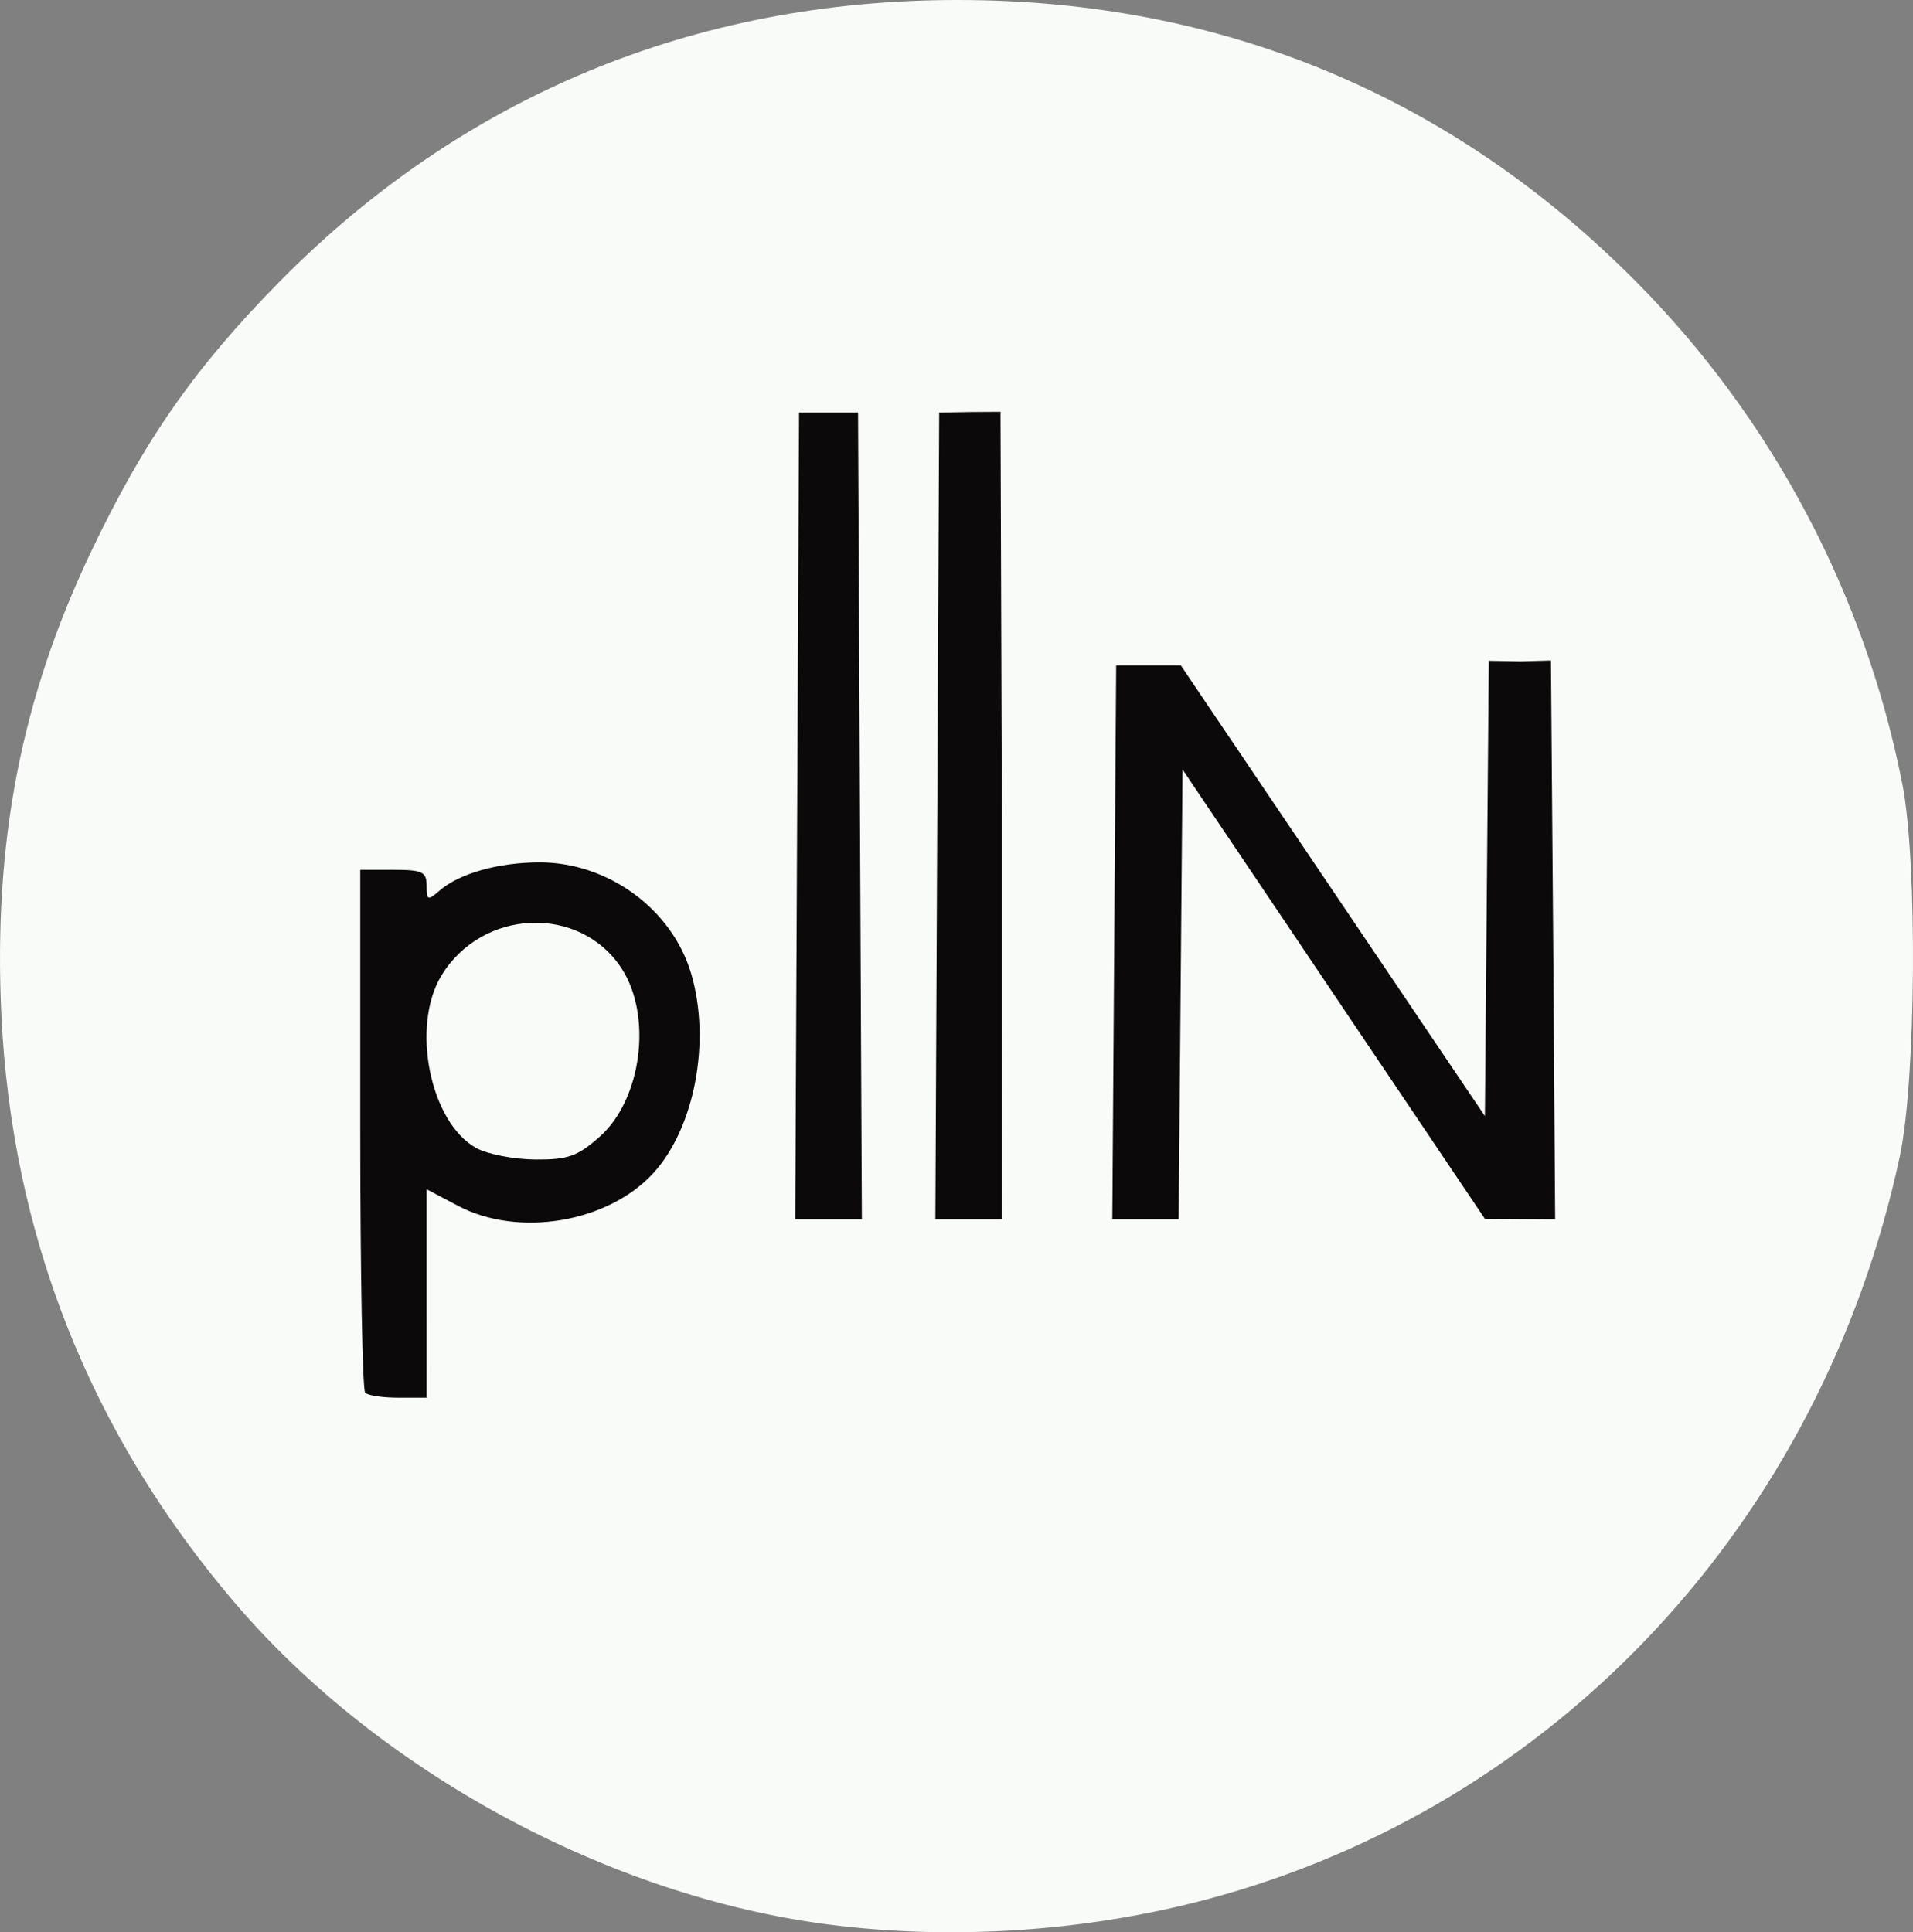 <?xml version="1.0" encoding="UTF-8" standalone="no"?>
<!-- Created with Inkscape (http://www.inkscape.org/) -->

<svg
   version="1.1"
   id="svg1"
   width="592"
   height="598"
   viewBox="0 0 592 598"
   sodipodi:docname="FACT0RN_SNOWDRIFT_SOLLID_FILLED.svg"
   inkscape:version="1.3.2 (091e20e, 2023-11-25, custom)"
   xmlns:inkscape="http://www.inkscape.org/namespaces/inkscape"
   xmlns:sodipodi="http://sodipodi.sourceforge.net/DTD/sodipodi-0.dtd"
   xmlns="http://www.w3.org/2000/svg"
   xmlns:svg="http://www.w3.org/2000/svg">
  <rect x="0" y="0" width="592" height="598" fill="#808080" stroke="none"/>
  <defs
     id="defs1" />
  <sodipodi:namedview
     id="namedview1"
     pagecolor="#ffffff"
     bordercolor="#000000"
     borderopacity="0.25"
     inkscape:showpageshadow="2"
     inkscape:pageopacity="0.0"
     inkscape:pagecheckerboard="0"
     inkscape:deskcolor="#d1d1d1"
     inkscape:zoom="1.3444489"
     inkscape:cx="122.72687"
     inkscape:cy="267.39582"
     inkscape:window-width="2560"
     inkscape:window-height="1351"
     inkscape:window-x="-9"
     inkscape:window-y="-9"
     inkscape:window-maximized="1"
     inkscape:current-layer="g1" />
  <g
     inkscape:groupmode="layer"
     inkscape:label="Image"
     id="g1">
    <path
       id="path6"
       style="fill:#0c090a;fill-opacity:1;stroke-width:0.526"
       d="m 458.729,204.566 c -0.392,44.801 -0.781,89.602 -1.172,134.402 -0.925,-1.367 -2.032,-2.577 -2.754,-4.082 -0.128,-0.815 -0.72,-1.453 -1.348,-1.902 -1.021,-2.04 -2.668,-3.697 -3.717,-5.711 -0.796,-1.979 -2.487,-3.416 -3.627,-5.192 -1.717,-2.379 -2.946,-5.101 -4.948,-7.273 -1.149,-1.573 -1.992,-3.346 -3.157,-4.913 -1.073,-1.622 -2.348,-3.132 -3.233,-4.866 -0.617,-1.904 -2.368,-3.117 -3.388,-4.787 -1.49,-2.21 -2.76,-4.57 -4.424,-6.664 -0.774,-0.982 -1.58,-1.957 -2.059,-3.119 -1.483,-2.5 -3.491,-4.67 -4.857,-7.232 -0.703,-2.044 -2.501,-3.433 -3.646,-5.217 -1.641,-2.338 -2.919,-4.939 -4.886,-7.041 -0.537,-0.546 -0.964,-1.164 -1.198,-1.89 -1.427,-2.708 -3.519,-5.009 -4.997,-7.679 -0.499,-1.67 -2.069,-2.665 -2.973,-4.095 -2.142,-2.97 -3.707,-6.34 -6.14,-9.103 -0.564,-0.502 -0.372,-1.339 -0.902,-1.873 -0.373,-0.41 -0.901,-0.611 -1.066,-1.188 -1.265,-2.191 -3.007,-4.085 -4.189,-6.319 -0.785,-1.957 -2.473,-3.359 -3.683,-5.047 -0.629,-0.771 -0.806,-1.791 -1.427,-2.581 -1.206,-1.943 -2.749,-3.665 -3.895,-5.641 -1.283,-2.453 -3.161,-4.539 -4.621,-6.888 -1.119,-1.732 -2.073,-3.595 -3.54,-5.071 -1.746,-2.246 -2.898,-4.881 -4.56,-7.18 -1.231,-1.709 -3.377,-2.354 -5.395,-2.428 -4.577,-0.176 -9.161,-0.03 -13.741,-0.076 -1.965,0 -3.929,0 -5.894,0 -0.23,58.486 -0.694,116.972 -1.082,175.457 8.173,0 16.346,0 24.52,0 0.363,-41.211 0.703,-82.423 1.066,-123.634 0.036,-3.687 0.091,-7.375 0.16,-11.062 0.617,0.927 1.329,1.822 1.645,2.896 0.267,0.706 1.108,0.9 1.325,1.618 1.743,2.919 3.935,5.541 5.718,8.437 1.543,2.49 3.039,5.038 5.032,7.203 0.48,0.579 0.48,1.458 1.16,1.91 0.596,0.369 0.686,1.164 1.108,1.707 2.239,3.748 5.017,7.15 7.153,10.962 1.021,1.579 2.38,2.907 3.342,4.53 2.36,3.587 4.508,7.34 7.332,10.596 0.777,0.832 0.969,1.978 1.627,2.891 1.525,2.55 3.482,4.832 4.908,7.436 0.135,0.74 0.709,1.308 1.279,1.709 0.984,2.653 3.315,4.455 4.742,6.842 1.297,2.017 2.306,4.212 3.772,6.122 1.2,1.706 2.568,3.292 3.833,4.942 0.446,1.543 1.584,2.769 2.412,4.119 1.442,2.111 3.06,4.13 4.33,6.342 0.903,1.847 2.209,3.474 3.498,5.066 1.144,1.313 1.905,2.919 2.842,4.383 1.038,1.665 1.956,3.428 3.197,4.953 1.251,1.255 2.267,2.733 3.244,4.207 0.528,1.562 1.636,2.85 2.53,4.217 1.114,1.642 2.384,3.207 3.291,4.972 0.962,2.179 2.742,3.862 4.05,5.832 1.702,2.286 3.083,4.78 4.566,7.206 0.992,1.721 2.771,2.926 4.751,3.154 3.394,0.442 6.832,0.267 10.246,0.384 4.116,0.072 8.233,0.145 12.349,0.216 -0.299,-48.491 -0.657,-96.982 -1.071,-145.472 -0.086,-10.485 -0.169,-20.97 -0.261,-31.455 -7.717,0 -15.435,0 -23.152,0 -0.009,0.658 -0.018,1.315 -0.027,1.973 z" />
    <path
       id="path5"
       style="fill:#0c090a;fill-opacity:1;stroke-width:0.526"
       d="m 300.277,125.396 c -3.099,0.103 -6.237,0.088 -9.287,0.701 -0.778,0.217 -1.705,0.623 -1.844,1.508 -0.343,1.742 -0.223,3.552 -0.327,5.322 -0.408,18.532 -0.343,37.07 -0.47,55.604 -0.31,63.611 -0.597,127.222 -0.883,190.833 8.333,0 16.665,0 24.998,0 -0.275,-84.575 -0.566,-169.15 -0.822,-253.725 -3.788,-0.096 -7.575,-0.299 -11.365,-0.244 z" />
    <path
       id="path4"
       style="fill:#0c090a;fill-opacity:1;stroke-width:0.526"
       d="m 245.215,128.072 c 0.014,6.977 0.029,13.953 0.043,20.93 7.443,0 14.887,0 22.33,0 -0.007,-7.645 -0.017,-15.289 -0.025,-22.934 -7.451,0 -14.901,0 -22.352,0 0.001,0.668 0.003,1.336 0.004,2.004 z" />
    <path
       id="path3"
       style="fill:#0c090a;fill-opacity:1;stroke-width:0.186"
       d="m 245.176,146.801 c -0.216,52.665 -0.495,105.33 -0.736,157.995 -0.091,22.563 -0.24,45.126 -0.333,67.689 -0.029,2.305 0.051,4.608 0.311,6.9 8.113,0 16.225,0 24.338,0 -0.408,-77.215 -0.769,-154.429 -1.119,-231.644 -0.004,-0.978 -0.008,-1.956 -0.012,-2.934 -7.481,0 -14.962,0 -22.443,0 -0.002,0.665 -0.004,1.329 -0.006,1.994 z" />
    <path
       id="path2"
       style="fill:#0c090a;fill-opacity:1;stroke-width:0.186"
       d="m 164.973,264.941 c -4.118,0.064 -8.212,0.62 -12.251,1.393 -0.831,0.025 -1.584,0.374 -2.358,0.59 -1.829,0.43 -3.714,0.829 -5.416,1.607 -0.805,0.208 -1.544,0.596 -2.344,0.822 -1.761,0.804 -3.505,1.665 -5.141,2.709 -0.846,0.119 -1.224,0.959 -1.927,1.341 -0.518,0.394 -0.985,0.849 -1.464,1.29 -0.16,-1.575 0.009,-3.341 -1.019,-4.658 -0.64,-0.957 -1.545,-1.788 -2.696,-2.035 -2.089,-0.789 -4.378,-0.566 -6.568,-0.686 -4.771,-0.083 -9.543,-0.143 -14.315,-0.213 0.051,39.082 -0.017,78.165 0.212,117.246 0.111,12.701 0.139,25.407 0.667,38.099 0.199,2.946 0.137,5.927 0.67,8.84 0.121,0.929 0.803,1.583 1.565,2.051 0.424,0.302 0.993,-0.034 1.521,0.301 2.327,0.542 4.721,0.788 7.102,0.887 4.27,0.069 8.541,0.091 12.812,0.131 0.022,-21.07 -0.061,-42.141 0.092,-63.211 0.577,0.275 1.108,0.684 1.727,0.879 1.005,0.571 2.056,1.052 3.041,1.656 0.996,0.54 2.076,0.907 2.999,1.562 1.683,0.879 3.474,1.49 5.248,2.137 0.658,0.401 1.46,0.331 2.139,0.685 0.845,0.187 1.67,0.386 2.492,0.661 0.749,0.069 1.452,0.264 2.174,0.461 2.282,0.325 4.566,0.654 6.872,0.768 3.222,0.263 6.468,0.116 9.677,-0.227 1.402,-0.279 2.856,-0.279 4.248,-0.616 2.362,-0.339 4.653,-1.059 6.951,-1.661 1.138,-0.31 2.265,-0.686 3.341,-1.184 2.198,-0.657 4.195,-1.838 6.284,-2.743 0.599,-0.296 1.184,-0.651 1.743,-1.011 1.202,-0.552 2.219,-1.433 3.365,-2.087 2.637,-1.913 5.111,-4.059 7.359,-6.417 2.008,-2.219 3.764,-4.67 5.322,-7.213 0.516,-0.548 0.573,-1.332 1.024,-1.911 0.822,-1.435 1.546,-2.955 2.197,-4.466 0.696,-0.814 0.709,-1.941 1.209,-2.854 1.196,-3.341 2.302,-6.733 3.069,-10.195 0.535,-0.548 0.212,-1.342 0.444,-2.015 0.645,-3.845 1.225,-7.713 1.347,-11.616 0.207,-4.587 0.063,-9.194 -0.597,-13.742 -0.376,-2.909 -0.995,-5.787 -1.691,-8.635 -0.368,-1.398 -0.933,-2.727 -1.367,-4.102 -0.659,-1.749 -1.542,-3.399 -2.274,-5.115 -0.095,-0.96 -1.044,-1.462 -1.322,-2.354 -0.287,-0.575 -0.612,-1.108 -0.947,-1.656 -0.282,-0.593 -0.761,-1.082 -1.079,-1.655 -1.183,-1.211 -2.071,-2.693 -3.235,-3.932 -0.791,-0.872 -1.578,-1.735 -2.328,-2.635 -1.08,-1.027 -2.305,-1.933 -3.345,-2.983 -0.206,-0.594 -0.996,-0.646 -1.372,-1.129 -0.638,-0.401 -1.144,-0.892 -1.699,-1.391 -0.443,-0.323 -0.87,-0.583 -1.376,-0.848 -0.584,-0.273 -1.004,-0.908 -1.69,-1.023 -1.119,-0.828 -2.383,-1.434 -3.572,-2.15 -2.07,-1.042 -4.164,-2.075 -6.396,-2.717 -1.17,-0.451 -2.329,-0.938 -3.572,-1.142 -3.245,-1.1 -6.686,-1.495 -10.091,-1.757 -1.817,-0.127 -3.64,-0.165 -5.46,-0.129 z m 1.92,22.688 c 0.589,0.017 0.936,0.02 1.557,0.077 1.515,0.201 3.064,0.293 4.518,0.786 0.608,0.198 1.257,0.388 1.895,0.555 0.381,-0.233 0.952,0.175 1.366,0.297 1.263,0.668 2.774,0.863 3.811,1.914 0.556,-0.134 0.856,0.544 1.398,0.561 2.146,1.283 4.035,2.961 5.862,4.643 0.772,0.901 1.479,1.851 2.249,2.758 0.609,0.76 1.215,1.512 1.58,2.421 0.691,0.858 1.037,1.917 1.538,2.89 0.505,1.107 0.881,2.264 1.258,3.41 1.145,2.892 1.46,6.021 1.797,9.087 0.057,2.85 0.11,5.717 -0.075,8.558 -0.281,1.489 -0.448,2.998 -0.78,4.478 -0.368,1.86 -0.835,3.549 -1.35,5.382 -0.621,0.955 -0.594,2.167 -1.268,3.096 -0.261,0.864 -0.612,1.691 -1.127,2.438 -0.709,1.719 -1.798,3.247 -2.771,4.814 -0.678,0.73 -1.173,1.588 -1.897,2.278 -0.329,0.544 -1.002,0.702 -1.279,1.297 -0.669,0.792 -1.562,1.431 -2.321,2.161 -1.524,1.315 -3.209,2.436 -4.941,3.451 -0.944,0.43 -1.881,0.724 -2.782,1.024 -2.588,0.809 -5.344,0.727 -8.025,0.84 -2.175,0.108 -4.346,-0.098 -6.512,-0.273 -1.109,-0.24 -2.258,-0.22 -3.355,-0.52 -2.472,-0.42 -4.964,-0.917 -7.311,-1.796 -0.915,-0.374 -1.81,-0.76 -2.598,-1.369 -0.76,-0.381 -1.242,-1.106 -1.957,-1.529 -0.901,-0.607 -1.584,-1.564 -2.337,-2.364 -1.026,-1.223 -2.039,-2.489 -2.735,-3.924 -0.722,-0.807 -1.045,-1.9 -1.593,-2.83 -1.384,-2.74 -2.259,-5.695 -3.11,-8.627 -0.808,-3.027 -1.279,-6.129 -1.475,-9.255 -0.32,-4.023 -0.032,-8.084 0.686,-12.049 0.529,-2.302 1.109,-4.63 2.224,-6.722 0.506,-0.75 0.668,-1.675 1.152,-2.443 0.55,-0.573 0.851,-1.302 1.378,-1.885 0.621,-1.271 1.684,-2.286 2.587,-3.377 1.49,-1.7 3.252,-3.147 5.087,-4.449 0.829,-0.527 1.598,-1.149 2.495,-1.574 0.829,-0.529 1.742,-0.959 2.605,-1.402 0.822,-0.15 1.432,-0.762 2.276,-0.862 0.69,-0.2 1.337,-0.575 2.078,-0.484 0.545,-0.658 1.478,-0.447 2.18,-0.83 2.041,-0.427 4.117,-0.647 6.204,-0.64 0.606,-0.018 1.213,-0.007 1.82,-0.011 z" />
    <path
       style="fill:#f8fbf8;stroke-width:2.292;fill-opacity:1"
       d="M 256.406,595.609 C 188.338,586.861 117.076,548.206 72.496,495.849 27.826,443.386 3.608,382.241 0.413,313.855 -2.07,260.694 6.569,216.142 28.147,170.824 44.575,136.322 60.248,113.845 86.383,87.303 142.994,29.812 214.69,0 296.345,0 c 81.716,0 152.863,29.561 210.08,87.286 42.027,42.4 70.746,96.647 82.299,155.452 4.72,24.025 4.244,91.606 -0.811,115.19 -24.253,113.147 -106.385,201.191 -214.465,229.905 -37.521,9.968 -78.697,12.704 -117.042,7.776 z M 132.027,400.31 v -32.261 l 9.699,5.128 c 18.612,9.841 46.232,5.269 60.336,-9.988 12.887,-13.94 18.036,-40.972 11.8,-61.955 -5.901,-19.858 -25.653,-34.336 -46.842,-34.336 -12.744,0 -24.914,3.43 -31,8.736 -3.637,3.171 -3.994,3.039 -3.994,-1.476 0,-4.343 -1.275,-4.959 -10.27,-4.959 h -10.27 v 80.152 c 0,44.084 0.685,80.842 1.521,81.686 0.837,0.844 5.458,1.534 10.27,1.534 h 8.748 z m 15.417,-44.982 c -14.317,-7.832 -20.383,-37.622 -10.865,-53.361 12.594,-20.826 42.919,-22.043 55.788,-2.24 9.582,14.745 6.202,40.571 -6.82,52.098 -6.831,6.047 -9.819,7.099 -19.937,7.021 -6.546,-0.051 -14.721,-1.634 -18.166,-3.518 z M 266.125,252.517 265.535,127.688 h -9.129 -9.129 l -0.59,124.83 -0.59,124.83 h 10.309 10.309 z m 43.913,-0.708 -0.424,-124.361 -9.222,0.066 -9.752,0.173 -0.59,124.83 -0.59,124.83 h 10.29 10.29 z m 55.31,55.932 0.604,-69.606 46.785,69.541 46.785,69.541 10.868,0.064 10.868,0.064 -0.598,-85.713 -0.704,-87.21 -9.348,0.257 -9.878,-0.171 -0.604,70.453 -0.604,70.452 -47.055,-69.747 -47.055,-69.747 h -10 -10 l -0.598,85.713 -0.598,85.713 h 10.264 10.264 z"
       id="path1"
       sodipodi:nodetypes="sssssssssssccssssssscsssccssssssccccccccccccccccccccccccccccccccccccccc" />
  </g>
</svg>
